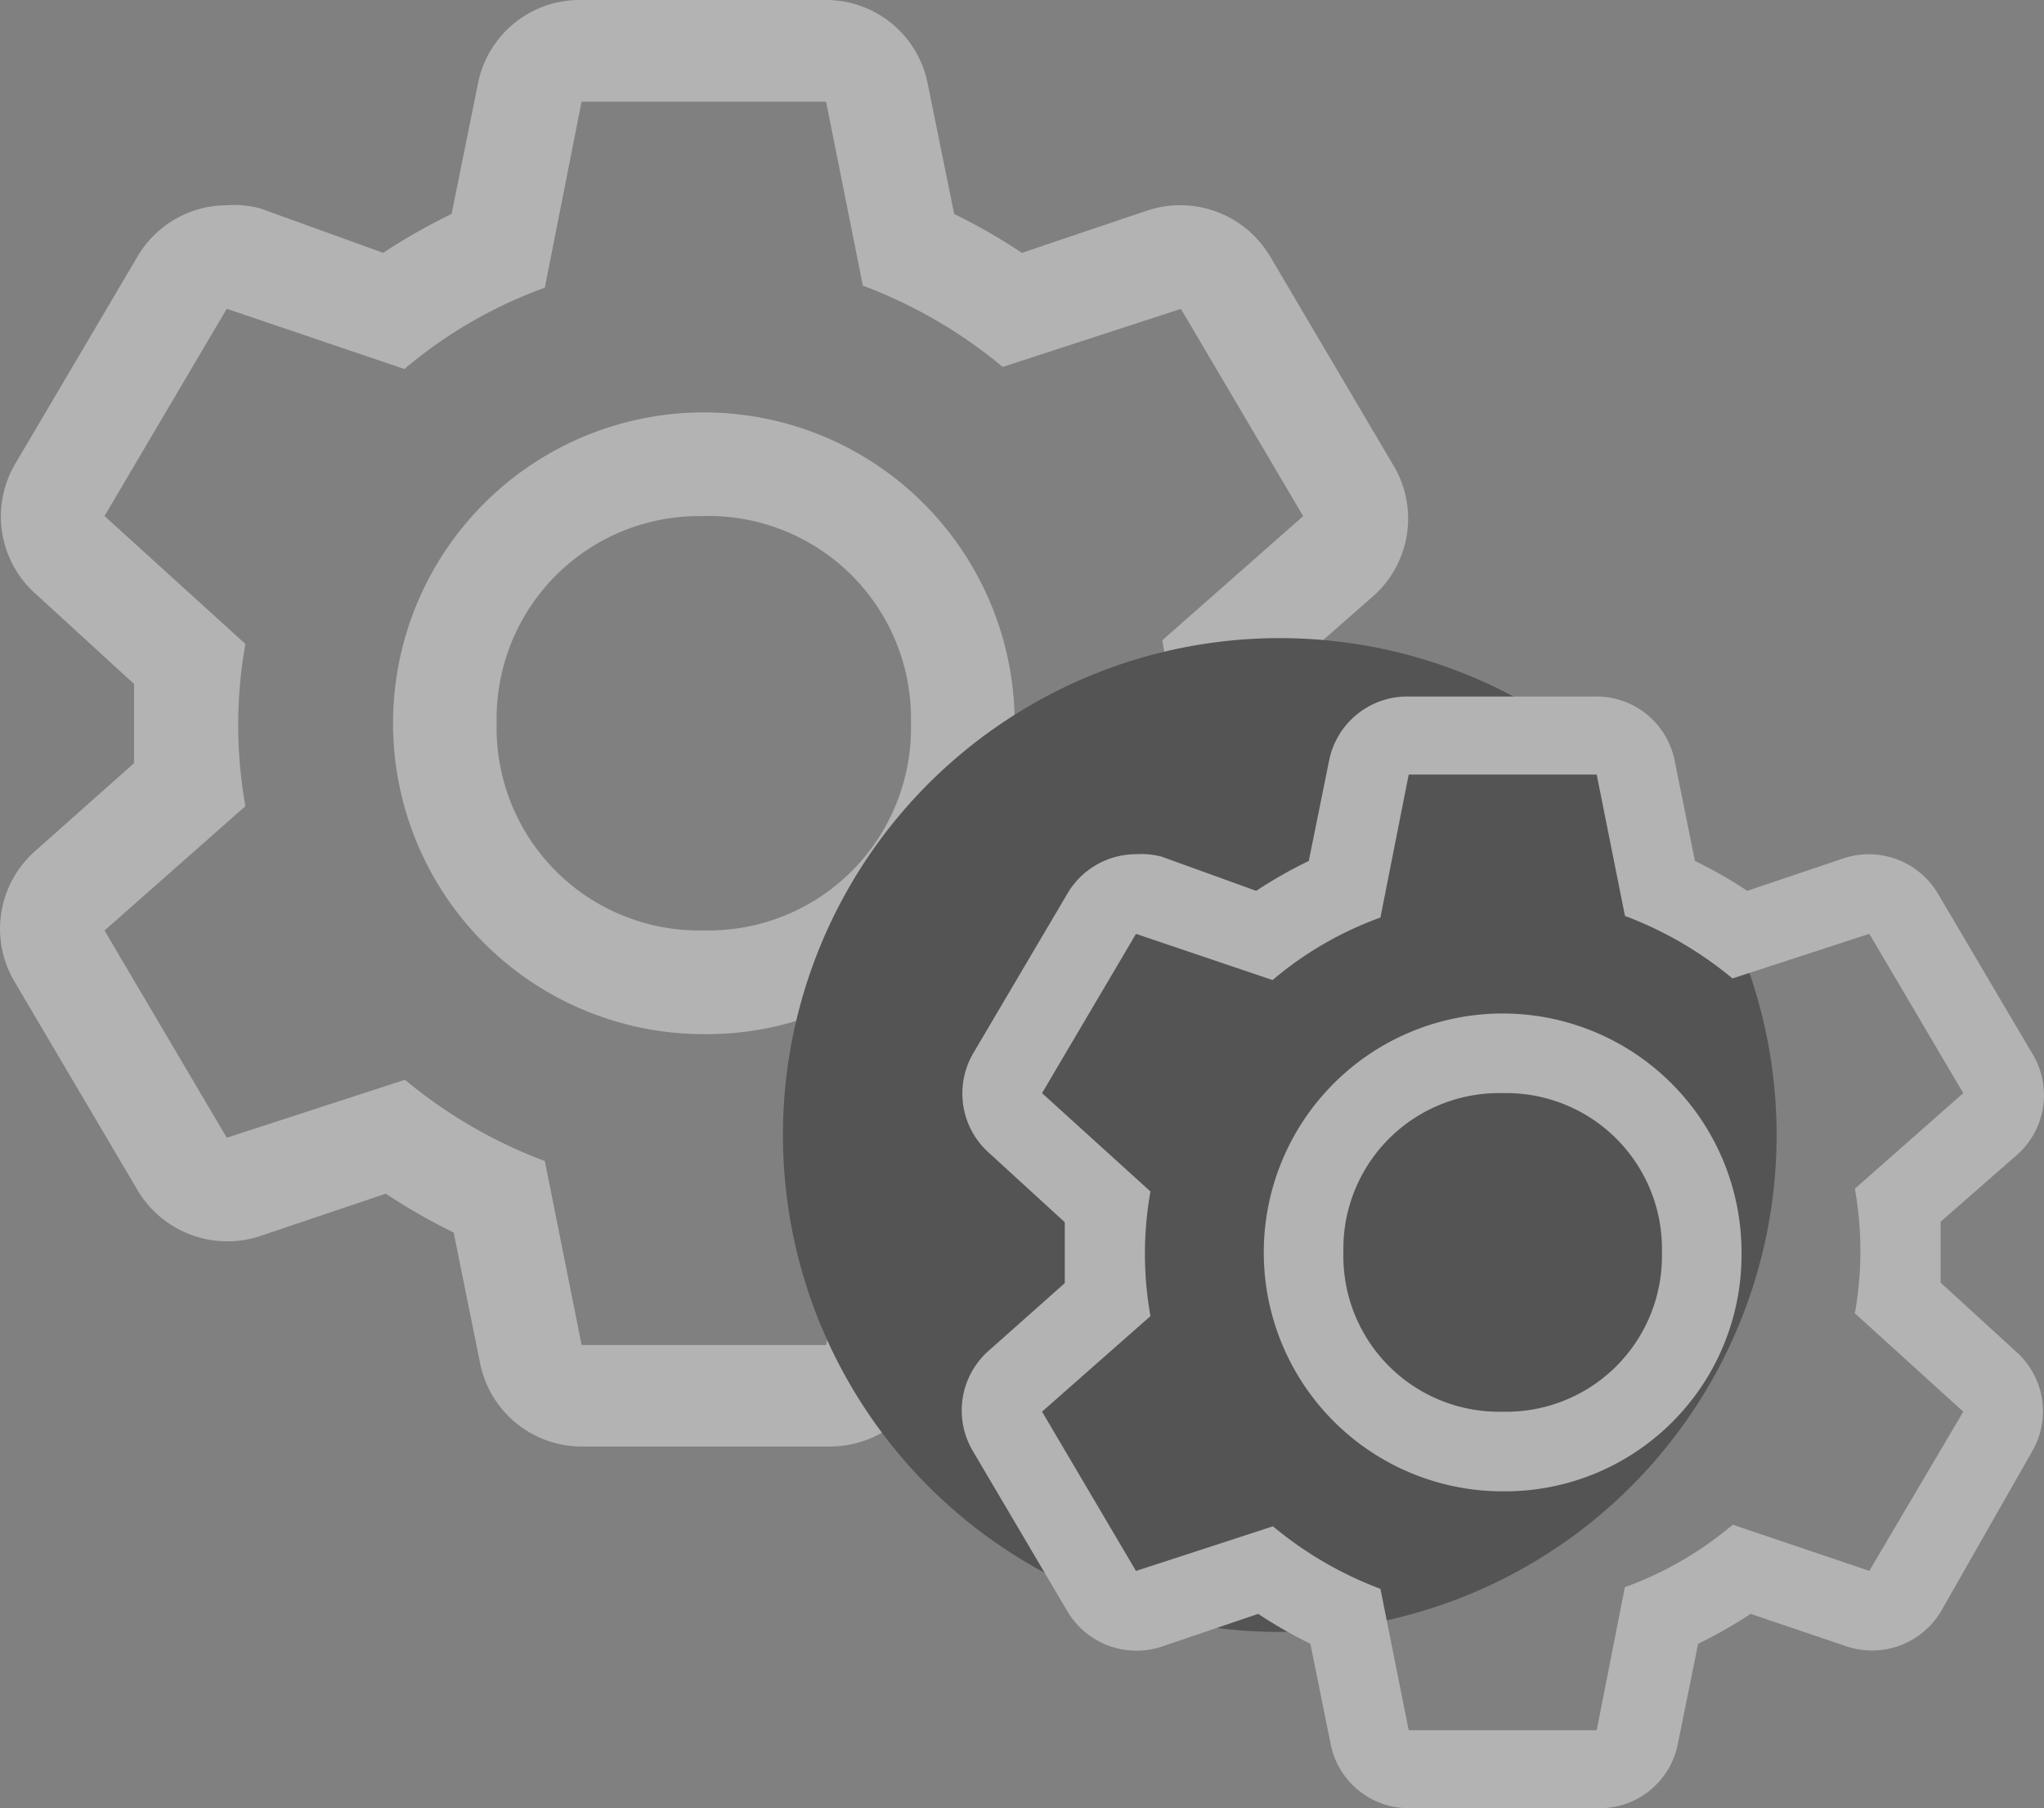 <svg xmlns="http://www.w3.org/2000/svg" width="67.881" height="60.043" viewBox="0 0 67.881 60.043"><rect x="0" y="0" width="67.881" height="60.043" fill="#808080" stroke="none"/><defs><style>.a{opacity:0.4;}.b{fill:#fff;}.c{fill:#121212;}</style></defs><g class="a" transform="translate(49.689 -55.812)"><g transform="translate(-49.688 55.812)"><path class="b" d="M44.71,27.363V24.731l3.3-2.89a3.441,3.441,0,0,0,.654-4.387l-4.06-6.881A3.472,3.472,0,0,0,40.53,9.025l-4.18,1.411A19.526,19.526,0,0,0,34.1,9.145L33.219,4.81a3.441,3.441,0,0,0-3.441-2.77H21.727a3.441,3.441,0,0,0-3.441,2.77l-.877,4.335a19.749,19.749,0,0,0-2.271,1.29L11.044,8.956a3.441,3.441,0,0,0-1.1-.1,3.441,3.441,0,0,0-2.976,1.72l-4.06,6.881a3.441,3.441,0,0,0,.705,4.318l3.251,2.976V27.38L3.612,30.27a3.441,3.441,0,0,0-.705,4.387l4.06,6.881a3.472,3.472,0,0,0,4.077,1.548l4.18-1.411a19.526,19.526,0,0,0,2.254,1.29l.877,4.335a3.441,3.441,0,0,0,3.441,2.77h8.12a3.441,3.441,0,0,0,3.441-2.77l.877-4.335a19.749,19.749,0,0,0,2.271-1.29l4.163,1.411a3.472,3.472,0,0,0,4.077-1.548l3.922-6.881a3.441,3.441,0,0,0-.705-4.318ZM41.631,39.818l-5.9-2a15.242,15.242,0,0,1-4.662,2.7L29.847,46.7h-8.12l-1.221-6.107a16.1,16.1,0,0,1-4.645-2.7L9.943,39.818l-4.06-6.881,4.679-4.129a15.311,15.311,0,0,1,0-5.385L5.883,19.174l4.06-6.881,5.9,2a15.242,15.242,0,0,1,4.662-2.7l1.221-6.176h8.12l1.221,6.107a16.1,16.1,0,0,1,4.645,2.7l5.918-1.927,4.06,6.881L41.012,23.3a15.31,15.31,0,0,1,0,5.385l4.679,4.249Z" transform="translate(-2.413 -2.04)"/><path class="b" d="M20.322,30.644A10.322,10.322,0,1,1,30.644,20.322,10.219,10.219,0,0,1,20.322,30.644Zm0-17.2a6.726,6.726,0,0,0-6.881,6.881A6.726,6.726,0,0,0,20.322,27.2,6.726,6.726,0,0,0,27.2,20.322a6.726,6.726,0,0,0-6.881-6.881Z" transform="translate(3.052 3.694)"/></g><circle class="c" cx="16.5" cy="16.5" r="16.5" transform="translate(-23.688 77)"/><g transform="translate(-17.75 78.94)"><path class="b" d="M34.921,21.5V19.479l2.539-2.221a2.644,2.644,0,0,0,.5-3.372L34.842,8.6a2.668,2.668,0,0,0-3.134-1.19L28.5,8.492A15.007,15.007,0,0,0,26.763,7.5l-.674-3.332A2.644,2.644,0,0,0,23.445,2.04H17.257a2.644,2.644,0,0,0-2.644,2.129L13.938,7.5a15.178,15.178,0,0,0-1.745.992L9.046,7.355A2.644,2.644,0,0,0,8.2,7.276,2.644,2.644,0,0,0,5.913,8.6l-3.12,5.289a2.644,2.644,0,0,0,.542,3.319l2.5,2.287v2.023l-2.5,2.221a2.644,2.644,0,0,0-.542,3.372L5.913,32.4a2.668,2.668,0,0,0,3.134,1.19L12.259,32.5a15.007,15.007,0,0,0,1.732.992l.674,3.332a2.644,2.644,0,0,0,2.644,2.129h6.241a2.644,2.644,0,0,0,2.644-2.129l.674-3.332a15.178,15.178,0,0,0,1.745-.992l3.2,1.084a2.668,2.668,0,0,0,3.134-1.19l3.015-5.289a2.644,2.644,0,0,0-.542-3.319Zm-2.367,9.572-4.535-1.534a11.715,11.715,0,0,1-3.583,2.076L23.5,36.363H17.257l-.939-4.694a12.376,12.376,0,0,1-3.57-2.076L8.2,31.075,5.08,25.786l3.6-3.173a11.767,11.767,0,0,1,0-4.138l-3.6-3.266L8.2,9.92l4.535,1.534a11.714,11.714,0,0,1,3.583-2.076l.939-4.747H23.5l.939,4.694a12.375,12.375,0,0,1,3.57,2.076L32.554,9.92l3.12,5.289-3.6,3.173a11.767,11.767,0,0,1,0,4.138l3.6,3.266Z" transform="translate(-2.413 -2.04)"/><path class="b" d="M17.933,25.866a7.933,7.933,0,1,1,7.933-7.933,7.854,7.854,0,0,1-7.933,7.933Zm0-13.222a5.17,5.17,0,0,0-5.289,5.289,5.17,5.17,0,0,0,5.289,5.289,5.17,5.17,0,0,0,5.289-5.289,5.17,5.17,0,0,0-5.289-5.289Z" transform="translate(0.031 0.525)"/></g></g></svg>